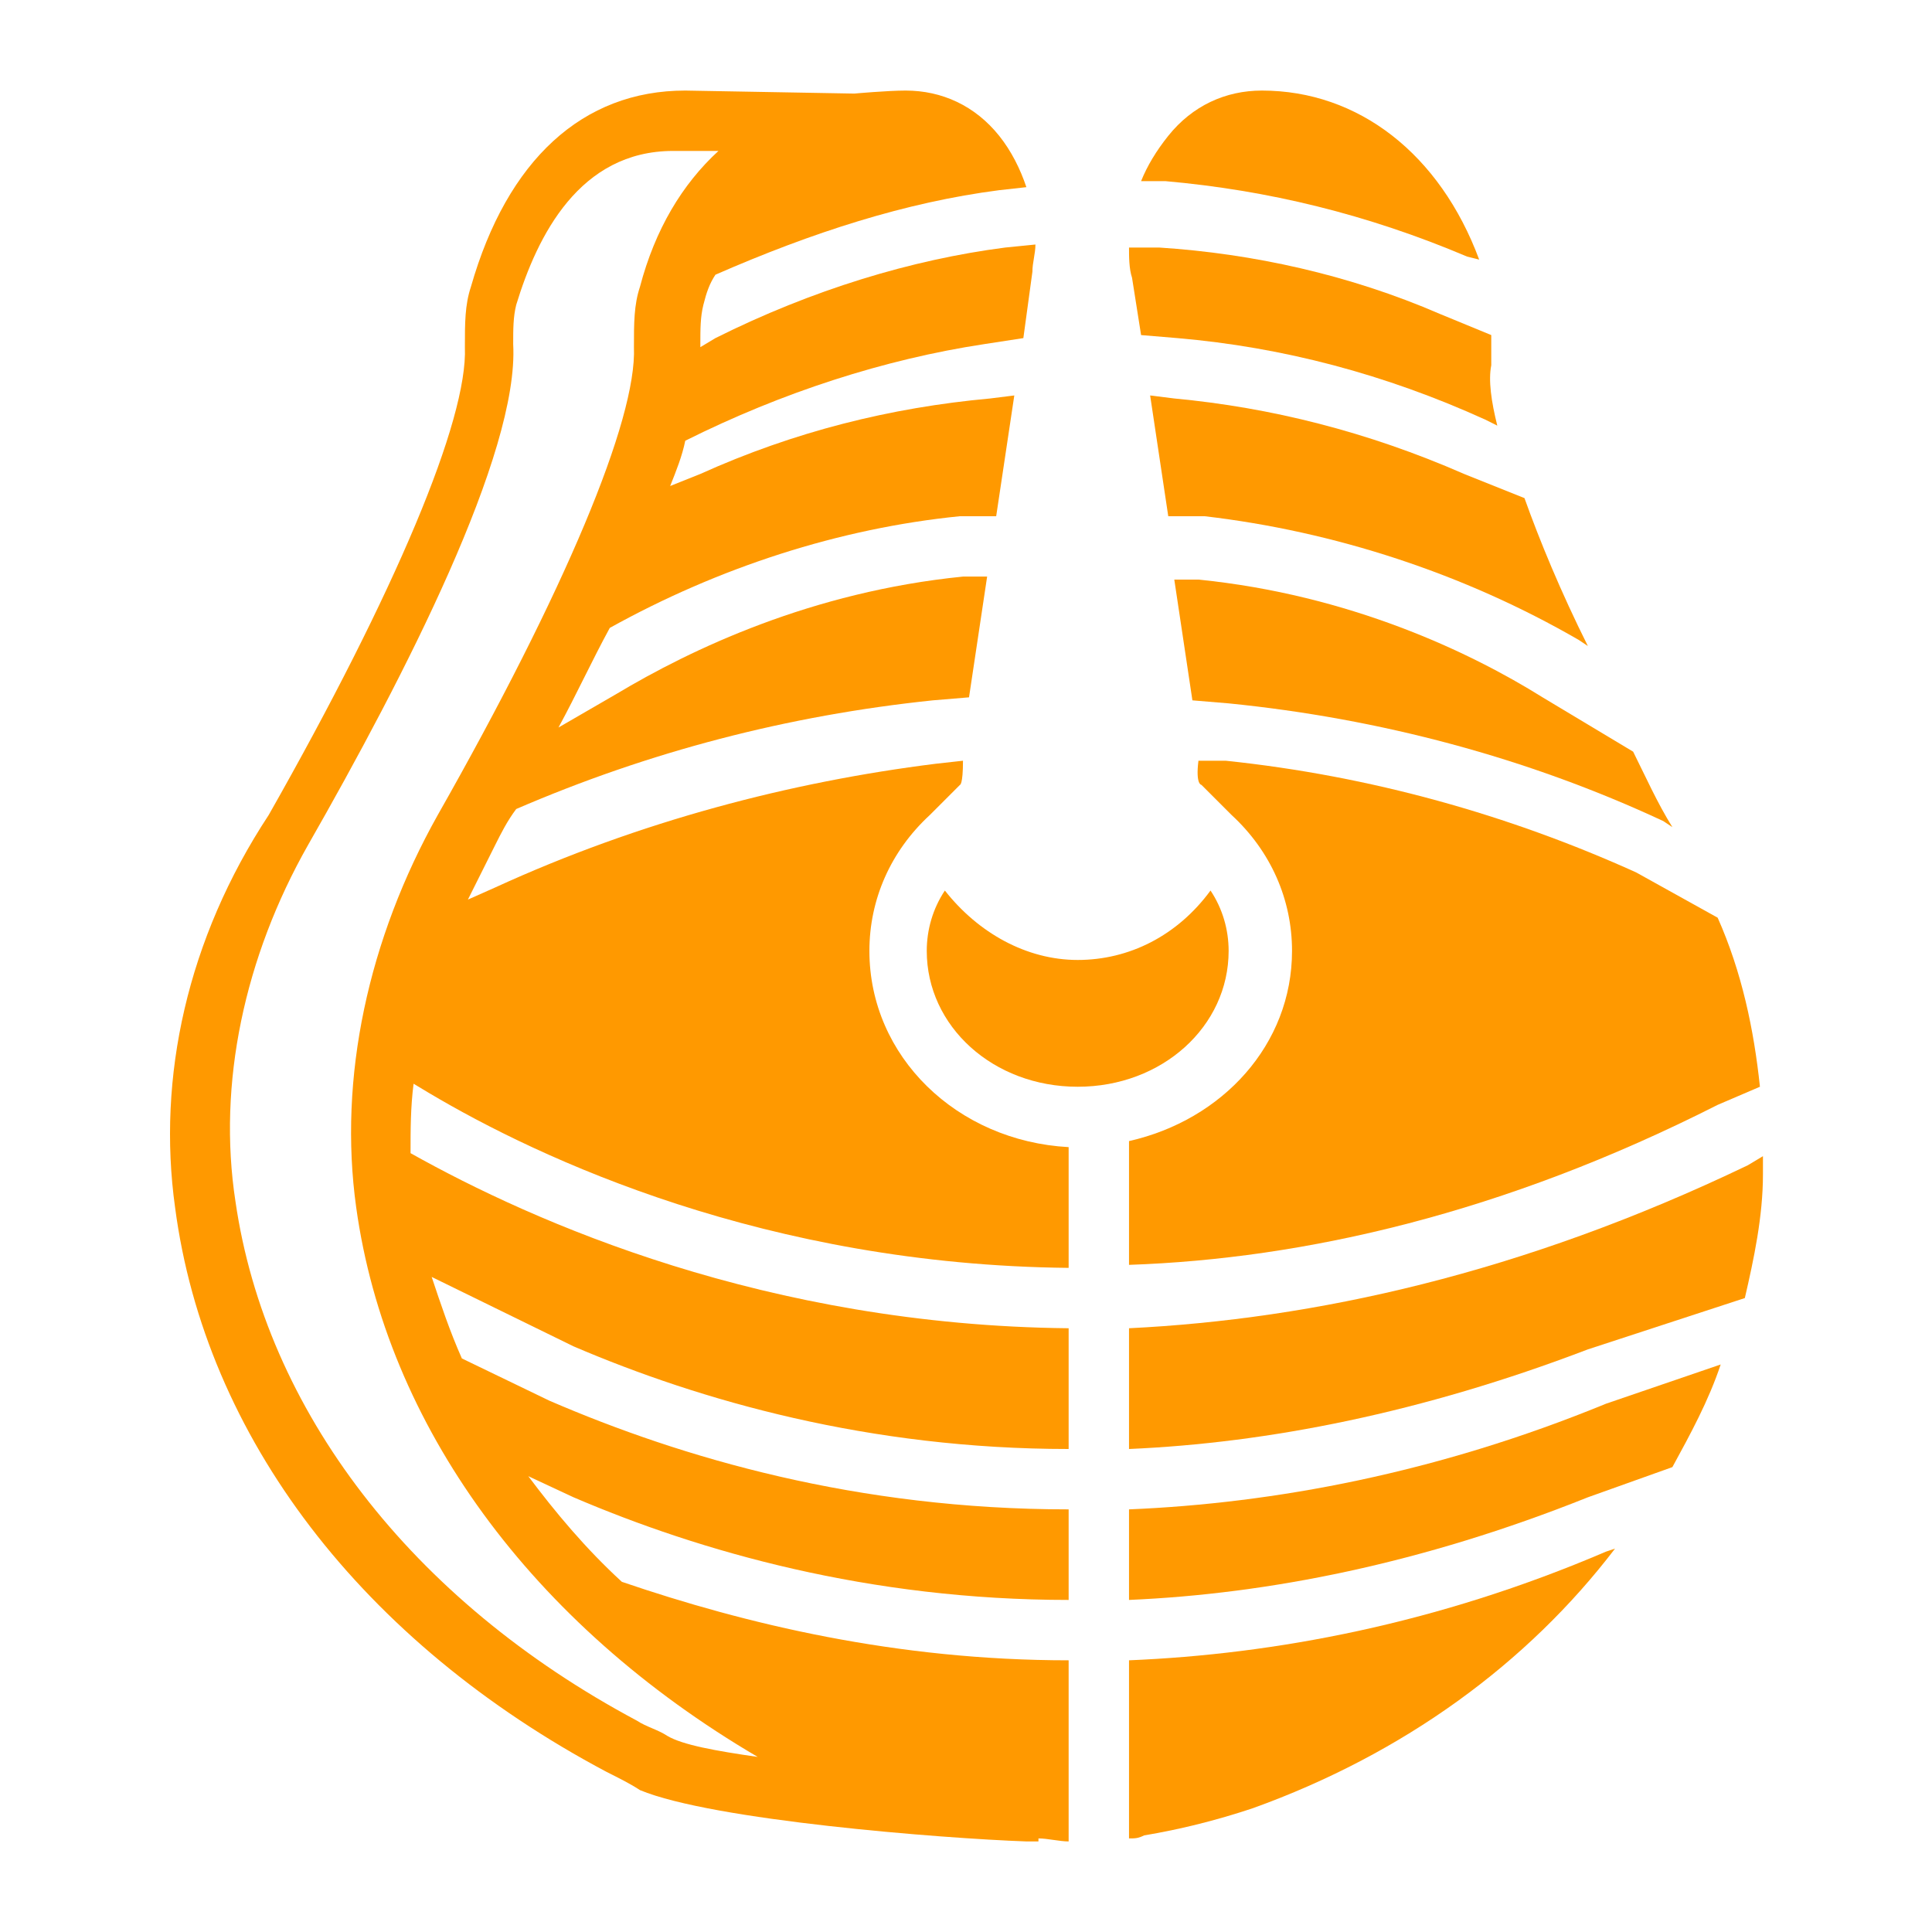 <?xml version="1.0" encoding="utf-8"?>
<!-- Generator: Adobe Illustrator 19.1.0, SVG Export Plug-In . SVG Version: 6.00 Build 0)  -->
<svg version="1.1" id="Réteg_1" xmlns="http://www.w3.org/2000/svg" xmlns:xlink="http://www.w3.org/1999/xlink" x="0px" y="0px"
	 viewBox="-166 388.9 64 64" style="enable-background:new -166 388.9 64 64;" xml:space="preserve">
<style type="text/css">
	.st0{fill:#FF9900;}
</style>
<g>
	<path class="st0" d="M-160.2,428.9c1,7.6,6.2,14.4,14.3,18.7c0.4,0.2,0.8,0.4,1.1,0.6c2.4,1,10,1.6,12.8,1.7c0.1,0,0.3,0,0.4,0
		v-0.1c0.3,0,0.7,0.1,1,0.1v-6c-5.7,0-10.7-1.2-14.8-2.6c-1.2-1.1-2.2-2.3-3.1-3.5l1.5,0.7c4.2,1.8,9.8,3.4,16.4,3.4v-3
		c-7,0-12.8-1.7-17.2-3.6l-2.9-1.4c-0.4-0.9-0.7-1.8-1-2.7l4.7,2.3c4.2,1.8,9.8,3.4,16.4,3.4v-4c-10-0.1-17.7-3.5-21.8-5.8
		c0-0.8,0-1.5,0.1-2.3l0.5,0.3c3.7,2.2,11.2,5.7,21.2,5.8v-4c-3.7-0.2-6.6-3-6.6-6.5c0-1.7,0.7-3.3,2-4.5l1-1c0,0,0.1,0,0.1-0.8
		l-0.9,0.1c-4.8,0.6-9.8,1.9-14.6,4.1l-0.9,0.4c0.3-0.6,0.6-1.2,0.9-1.8c0.2-0.4,0.4-0.8,0.7-1.2c4.4-1.9,9-3.1,13.8-3.6l1.2-0.1
		l0.6-4h-0.8c-5,0.5-9,2.4-11.5,3.9l-1.9,1.1c0.6-1.1,1.1-2.2,1.7-3.3c3.6-2,7.6-3.3,11.6-3.7h1.2l0.6-4l-0.8,0.1
		c-3.3,0.3-6.5,1.1-9.6,2.5l-1,0.4c0.2-0.5,0.4-1,0.5-1.5c3.2-1.6,6.6-2.7,9.9-3.2l1.3-0.2l0.3-2.2c0-0.3,0.1-0.6,0.1-0.9l-1,0.1
		c-3.1,0.4-6.4,1.4-9.6,3l-0.5,0.3v-0.1c0-0.5,0-0.9,0.1-1.3c0.1-0.4,0.2-0.7,0.4-1c3.2-1.4,6.3-2.4,9.4-2.8l0.9-0.1
		c-0.2-0.6-0.5-1.2-0.9-1.7c-0.8-1-1.9-1.5-3.1-1.5c-0.6,0-1.7,0.1-1.7,0.1l-5.6-0.1l0,0c-3.4,0-5.9,2.3-7.1,6.5
		c-0.2,0.6-0.2,1.2-0.2,2c0.1,2.4-2.3,8.1-6.5,15.5C-159.8,420-160.8,424.6-160.2,428.9z M-155.8,416.9c3.2-5.6,7-13,6.8-16.6
		c0-0.5,0-0.9,0.1-1.3c0.7-2.3,2.1-5.1,5.2-5.1h1.5c-1.2,1.1-2.1,2.6-2.6,4.5c-0.2,0.6-0.2,1.2-0.2,2c0.1,2.4-2.3,8.1-6.5,15.5
		c-2.3,4.1-3.3,8.7-2.7,13c1,7.2,5.8,13.8,13.3,18.2c-1.4-0.2-2.5-0.4-3-0.7c-0.3-0.2-0.7-0.3-1-0.5c-7.5-4-12.3-10.3-13.3-17.2
		C-158.8,424.8-157.9,420.6-155.8,416.9z"/>
	<path class="st0" d="M-134.7,418.4c-0.4,0.6-0.6,1.3-0.6,2c0,2.5,2.2,4.5,5,4.5c2.8,0,5-2,5-4.5c0-0.7-0.2-1.4-0.6-2
		c-1.1,1.5-2.7,2.3-4.4,2.3C-132,420.7-133.6,419.8-134.7,418.4z"/>
	<path class="st0" d="M-128.6,438.9v3c4.6-0.2,9.7-1.2,15.2-3.4l2.8-1c0.6-1.1,1.2-2.2,1.6-3.4l-3.8,1.3
		C-118.4,437.7-123.8,438.7-128.6,438.9z"/>
	<path class="st0" d="M-125.4,414.1h-0.9c-0.1,0.8,0.1,0.8,0.1,0.8l1,1c1.3,1.2,2,2.8,2,4.5c0,3.1-2.3,5.6-5.4,6.3v4.1
		c5.8-0.2,12.4-1.7,19.5-5.3l1.4-0.6c-0.2-1.9-0.6-3.8-1.4-5.6l-2.7-1.5C-116,415.9-120.6,414.6-125.4,414.1z"/>
	<path class="st0" d="M-128.6,443.9v5.9c0.2,0,0.3,0,0.5-0.1c1.2-0.2,2.4-0.5,3.6-0.9c5-1.8,9.1-4.8,12-8.6l-0.3,0.1
		C-118.4,442.7-123.8,443.7-128.6,443.9z"/>
	<path class="st0" d="M-117.4,397.4l0.4,0.1c-1.3-3.5-4-5.6-7.2-5.6c-1.2,0-2.3,0.5-3.1,1.5c-0.4,0.5-0.7,1-0.9,1.5h0.8
		C-124,395.2-120.7,396-117.4,397.4z"/>
	<path class="st0" d="M-128.6,432.9v4c4.6-0.2,9.7-1.2,15.2-3.3l5.2-1.7c0.3-1.3,0.6-2.7,0.6-4.1c0-0.2,0-0.4,0-0.6l-0.5,0.3
		C-115.6,431.1-122.5,432.6-128.6,432.9z"/>
	<path class="st0" d="M-127.1,402.1l-0.8-0.1l0.6,4h1.2c4.3,0.5,8.6,1.9,12.4,4.1l0.3,0.2c-0.9-1.8-1.6-3.5-2.1-4.9l-2-0.8
		C-120.7,403.2-123.9,402.4-127.1,402.1z"/>
	<path class="st0" d="M-126.3,408.1h-0.8l0.6,4l1.2,0.1c5,0.5,9.9,1.8,14.4,3.9l0.3,0.2c-0.5-0.8-0.9-1.7-1.3-2.5l-3-1.8
		C-117.3,410.5-121.3,408.6-126.3,408.1z"/>
	<path class="st0" d="M-128.2,400l1.2,0.1c3.5,0.3,6.9,1.2,10.2,2.7l0.4,0.2c-0.2-0.8-0.3-1.5-0.2-2c0-0.4,0-0.7,0-1l-1.7-0.7
		c-3-1.3-6.2-2-9.3-2.2h-1c0,0.3,0,0.7,0.1,1L-128.2,400z"/>
</g>
</svg>
